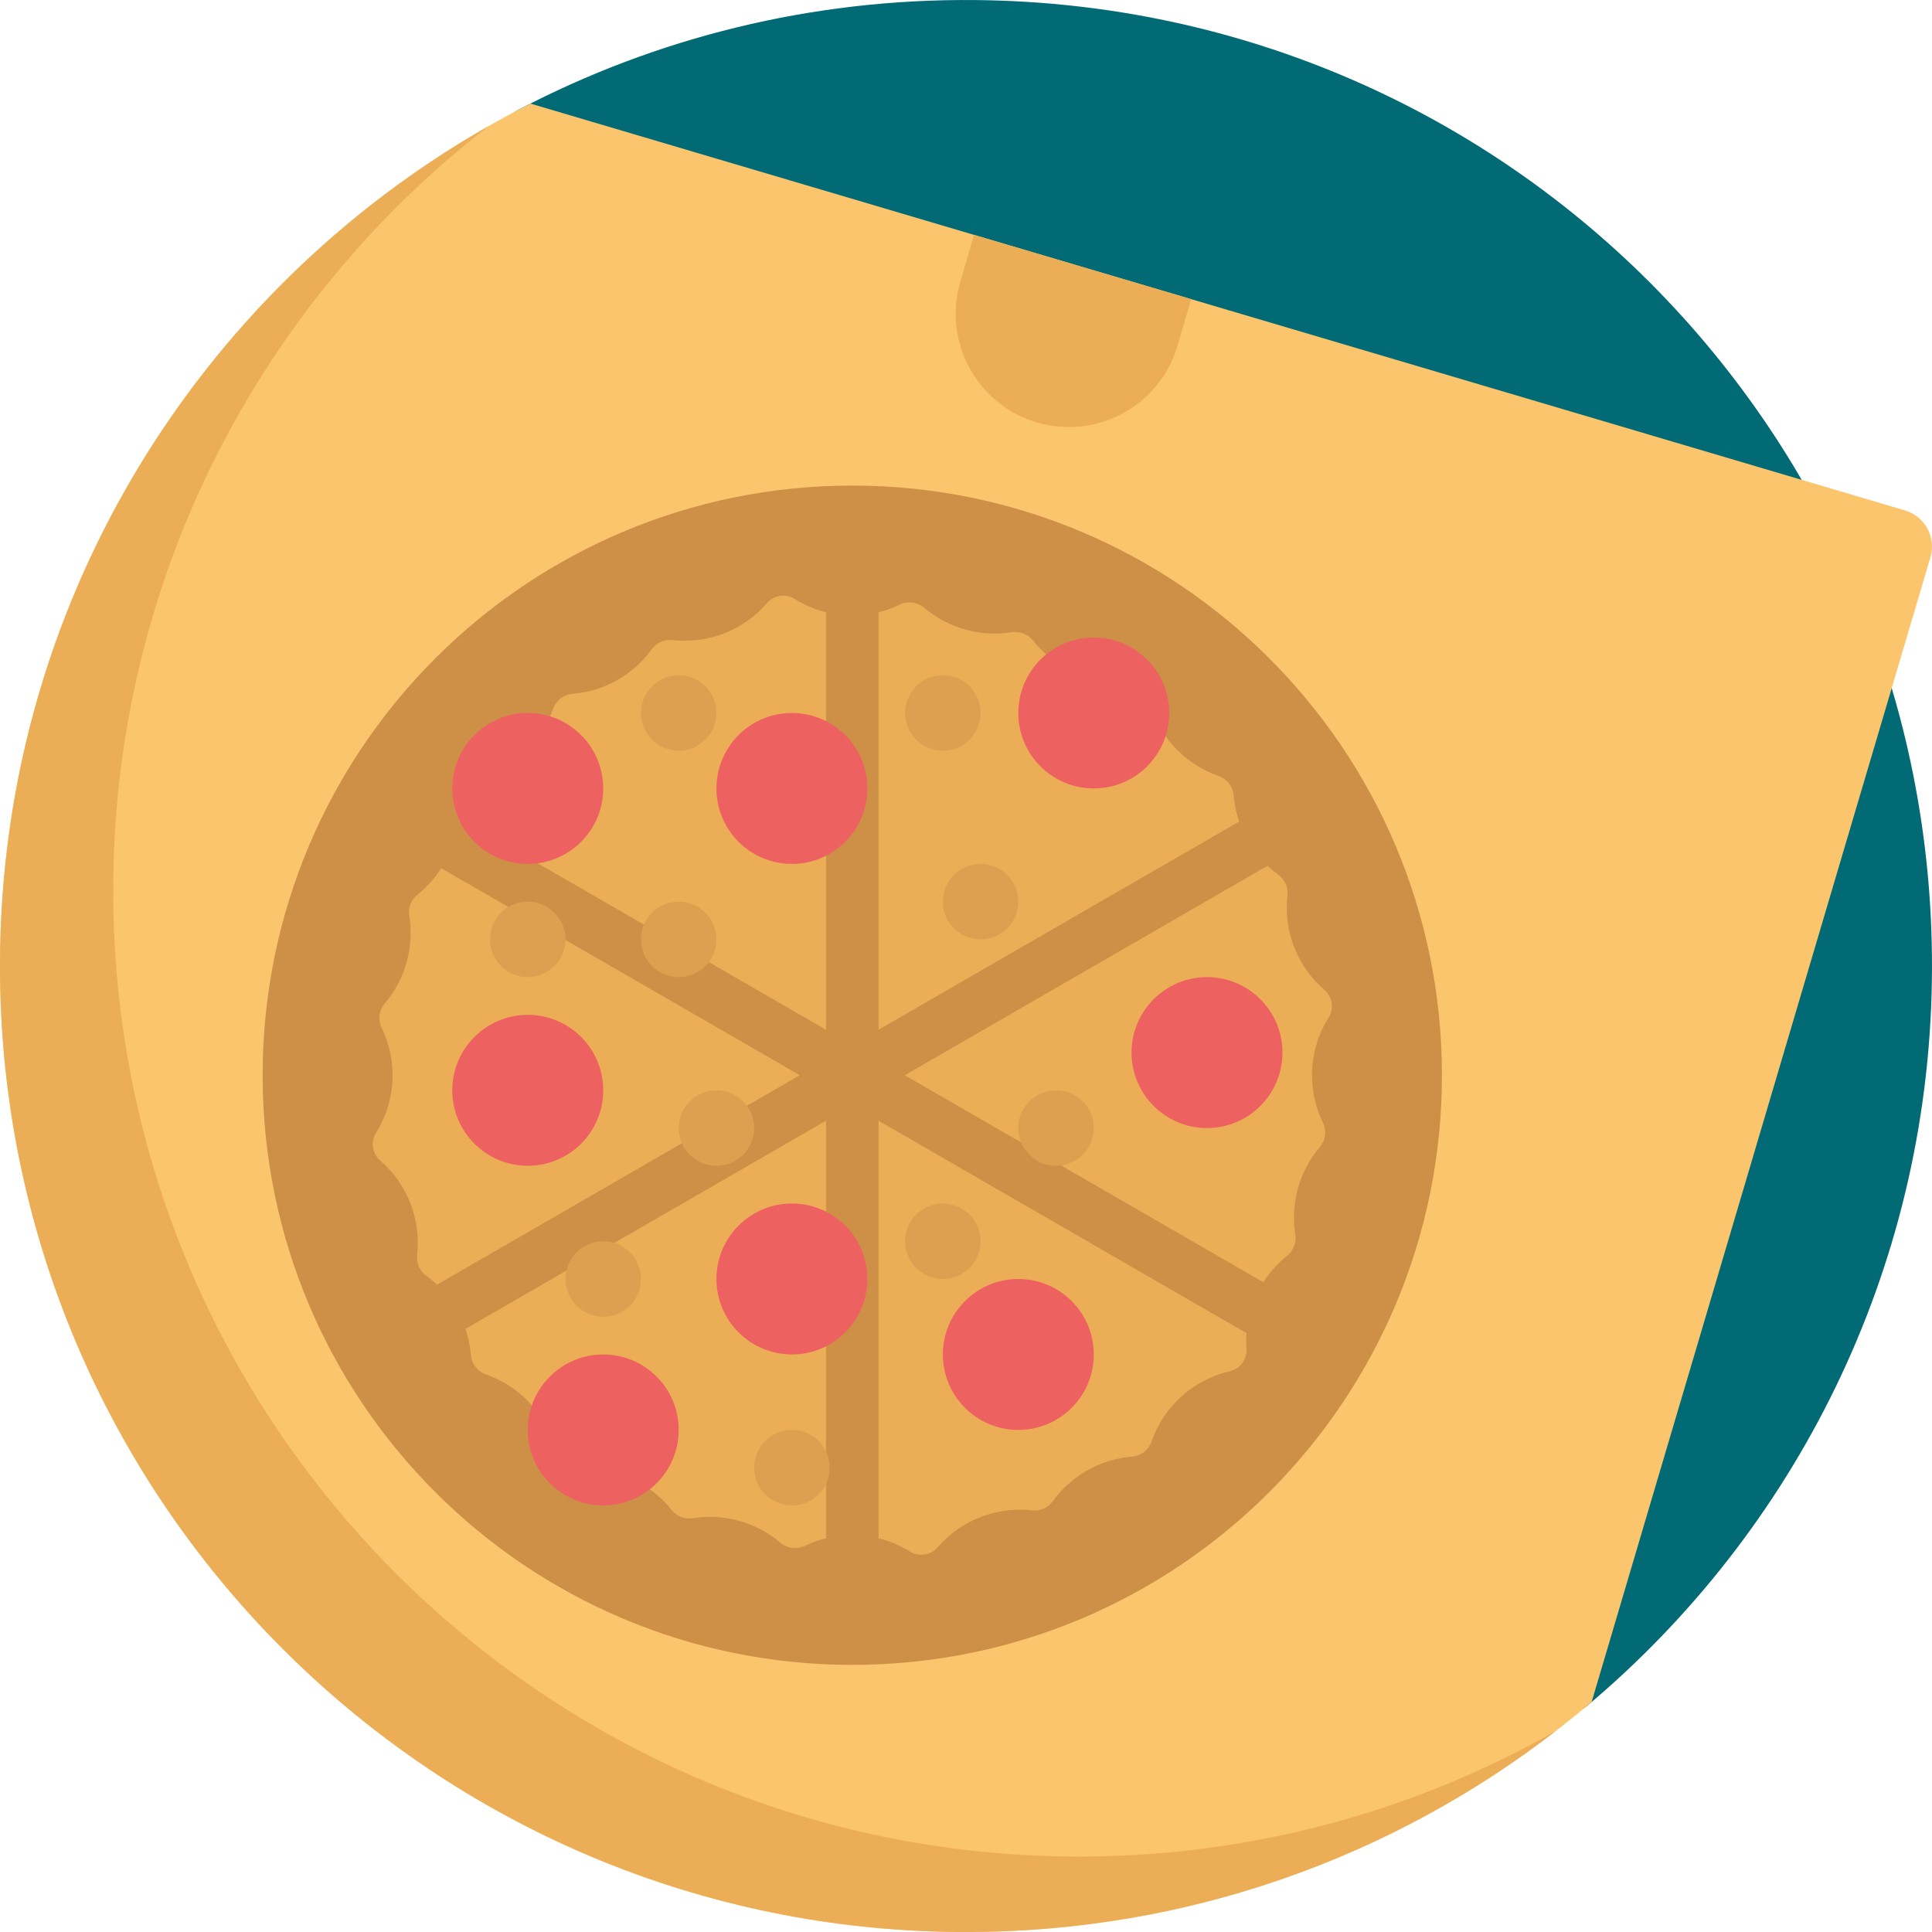 <svg height="512pt" viewBox="0 0 512.001 512" width="512pt" xmlns="http://www.w3.org/2000/svg"><path d="m511.969 259.988c-1.176 77.016-36.367 145.781-91.211 191.945-9.789 8.242-24.32-1.328-20.691-13.602 45.816-154.793-42.527-317.418-197.32-363.234l-62.332-18.449c-12.898-3.816-14.727-21.453-2.805-27.684 36.133-18.883 77.336-29.391 121.031-28.949 142.352 1.434 255.504 117.633 253.328 259.973zm0 0" fill="#016a74"/><path d="m511.586 147.691-32.773 110.723v.004l-57.012 192.621c-44.668 38.008-102.551 60.961-165.801 60.961-141.387 0-256-114.617-256-256 0-99.855 57.18-186.348 140.574-228.551l336.629 99.637 27.633 8.18c5.297 1.566 8.316 7.129 6.75 12.426zm0 0" fill="#fbc56d"/><path d="m412.379 458.668c-43.254 33.426-97.484 53.332-156.379 53.332-141.387 0-256-114.617-256-256 0-95.383 52.172-178.57 129.531-222.609-60.539 46.82-99.531 120.156-99.531 202.609 0 141.383 114.613 256 256 256 45.965 0 89.094-12.125 126.379-33.332zm-137.527-346.707c15.906 4.648 32.562-4.477 37.211-20.383l3.598-12.305-57.535-17.031-3.652 12.508c-4.648 15.906 4.477 32.566 20.379 37.211zm0 0" fill="#ebae56"/><path d="m372.129 284.945c0 80.777-65.484 146.262-146.266 146.262-80.777 0-146.262-65.484-146.262-146.262 0-80.781 65.484-146.262 146.262-146.262 80.781 0 146.266 65.48 146.266 146.262zm0 0" fill="#ebae56"/><path d="m225.863 128.684c-86.301 0-156.262 69.961-156.262 156.262 0 86.301 69.961 156.262 156.262 156.262s156.266-69.961 156.266-156.262c0-86.301-69.965-156.262-156.266-156.262zm-112.855 209.438c-1.777-1.289-2.711-3.402-2.465-5.586.43-3.812.102-7.777-1.102-11.68-1.648-5.348-4.719-9.867-8.668-13.27-2.141-1.844-2.617-5.016-1.117-7.406 2.77-4.414 4.375-9.637 4.375-15.234 0-4.48-1.027-8.723-2.859-12.5-1.059-2.188-.734-4.742.84-6.594 2.715-3.199 4.77-7.051 5.891-11.391 1.023-3.953 1.168-7.926.562-11.715-.352-2.172.484-4.328 2.203-5.695 2.406-1.918 4.527-4.254 6.262-6.965l95.016 54.859-96.133 55.5c-.891-.836-1.824-1.617-2.805-2.324zm105.898 69.52c-1.93.48-3.789 1.145-5.543 1.996-2.184 1.059-4.742.734-6.59-.84-3.203-2.715-7.051-4.77-11.391-5.891-3.953-1.023-7.93-1.168-11.719-.559-2.168.348-4.324-.488-5.691-2.207-2.391-3-5.426-5.57-9.039-7.48-4.949-2.613-10.312-3.637-15.512-3.25-2.816.207-5.398-1.699-6.027-4.449-1.164-5.082-3.723-9.91-7.68-13.867-3.168-3.168-6.895-5.441-10.859-6.82-2.293-.797-3.871-2.832-4.07-5.254-.188-2.305-.668-4.605-1.434-6.855l95.555-55.164zm0-134.75-97.5-56.293c.094-1.371.094-2.738-.008-4.098-.207-2.812 1.699-5.395 4.449-6.023 5.082-1.164 9.91-3.727 13.867-7.684 3.168-3.168 5.441-6.891 6.82-10.859.797-2.293 2.832-3.871 5.254-4.066 4.184-.344 8.359-1.613 12.219-3.887 3.52-2.074 6.43-4.781 8.68-7.891 1.289-1.781 3.406-2.715 5.586-2.469 3.816.434 7.777.105 11.68-1.098 5.352-1.652 9.867-4.723 13.27-8.672 1.844-2.137 5.016-2.617 7.406-1.117 2.523 1.582 5.312 2.766 8.277 3.508zm13.918-110.641c1.93-.48 3.789-1.148 5.543-2 2.184-1.059 4.738-.73 6.59.84 3.203 2.715 7.051 4.77 11.391 5.891 3.953 1.023 7.926 1.168 11.719.559 2.168-.348 4.324.488 5.691 2.207 2.391 3.004 5.426 5.57 9.039 7.48 4.945 2.617 10.312 3.637 15.512 3.254 2.816-.211 5.395 1.695 6.027 4.445 1.164 5.082 3.723 9.91 7.68 13.867 3.168 3.168 6.895 5.441 10.859 6.82 2.293.797 3.871 2.836 4.07 5.254.188 2.305.668 4.605 1.434 6.855l-95.555 55.168zm93.059 201.164c-5.082 1.164-9.91 3.723-13.867 7.68-3.168 3.168-5.441 6.895-6.82 10.859-.797 2.297-2.832 3.871-5.254 4.07-4.184.344-8.359 1.609-12.219 3.887-3.52 2.074-6.434 4.781-8.684 7.891-1.285 1.777-3.402 2.715-5.582 2.465-3.816-.43-7.777-.102-11.68 1.102-5.352 1.652-9.867 4.723-13.27 8.672-1.844 2.137-5.016 2.613-7.406 1.113-2.523-1.578-5.312-2.766-8.277-3.504v-110.648l97.5 56.289c-.098 1.371-.098 2.742.004 4.098.211 2.816-1.695 5.398-4.445 6.027zm24.676-65.969c1.059 2.184.73 4.742-.84 6.59-2.715 3.203-4.77 7.051-5.891 11.391-1.023 3.953-1.168 7.93-.559 11.719.348 2.168-.488 4.324-2.207 5.691-2.406 1.918-4.527 4.254-6.262 6.965l-95.016-54.855 96.133-55.504c.891.836 1.824 1.617 2.805 2.328 1.777 1.285 2.715 3.402 2.465 5.582-.43 3.816-.102 7.777 1.102 11.68 1.648 5.352 4.723 9.867 8.672 13.27 2.137 1.844 2.613 5.016 1.113 7.406-2.77 4.418-4.375 9.641-4.375 15.238 0 4.48 1.027 8.719 2.859 12.5zm0 0" fill="#ce9047"/><path d="m269.863 238.945c0 5.52-4.477 10-10 10-5.52 0-10-4.48-10-10 0-5.523 4.48-10 10-10 5.523 0 10 4.477 10 10zm-20-40c5.523 0 10-4.48 10-10 0-5.523-4.477-10-10-10-5.52 0-10 4.477-10 10 0 5.52 4.48 10 10 10zm30 90c-5.52 0-10 4.477-10 10 0 5.52 4.48 10 10 10 5.523 0 10-4.48 10-10 0-5.523-4.477-10-10-10zm-90 0c-5.52 0-10 4.477-10 10 0 5.52 4.48 10 10 10 5.523 0 10-4.48 10-10 0-5.523-4.477-10-10-10zm0-40c0-5.523-4.477-10-10-10-5.52 0-10 4.477-10 10 0 5.52 4.48 10 10 10 5.523 0 10-4.48 10-10zm-10-50c5.523 0 10-4.48 10-10 0-5.523-4.477-10-10-10-5.52 0-10 4.477-10 10 0 5.52 4.48 10 10 10zm-20 130c-5.52 0-10 4.477-10 10 0 5.52 4.48 10 10 10 5.523 0 10-4.48 10-10 0-5.523-4.477-10-10-10zm-20-90c-5.52 0-10 4.477-10 10 0 5.52 4.48 10 10 10 5.523 0 10-4.48 10-10 0-5.523-4.477-10-10-10zm110 80c-5.52 0-10 4.477-10 10 0 5.52 4.48 10 10 10 5.523 0 10-4.48 10-10 0-5.523-4.477-10-10-10zm-40 60c-5.52 0-10 4.477-10 10 0 5.52 4.48 10 10 10 5.523 0 10-4.48 10-10 0-5.523-4.477-10-10-10zm0 0" fill="#dca050"/><path d="m119.863 208.945c0-11.047 8.957-20 20-20 11.047 0 20 8.953 20 20 0 11.043-8.953 20-20 20-11.043 0-20-8.957-20-20zm90-20c-11.043 0-20 8.953-20 20 0 11.043 8.957 20 20 20 11.047 0 20-8.957 20-20 0-11.047-8.953-20-20-20zm0 130c-11.043 0-20 8.953-20 20 0 11.043 8.957 20 20 20 11.047 0 20-8.957 20-20 0-11.047-8.953-20-20-20zm-50 40c-11.043 0-20 8.953-20 20 0 11.043 8.957 20 20 20 11.047 0 20-8.957 20-20 0-11.047-8.953-20-20-20zm150-170c0-11.047-8.953-20-20-20-11.043 0-20 8.953-20 20 0 11.043 8.957 20 20 20 11.047 0 20-8.957 20-20zm-40 150c-11.043 0-20 8.953-20 20 0 11.043 8.957 20 20 20 11.047 0 20-8.957 20-20 0-11.047-8.953-20-20-20zm-110-50c0-11.047-8.953-20-20-20-11.043 0-20 8.953-20 20 0 11.043 8.957 20 20 20 11.047 0 20-8.957 20-20zm160-30c-11.043 0-20 8.953-20 20 0 11.043 8.957 20 20 20 11.047 0 20-8.957 20-20 0-11.047-8.953-20-20-20zm0 0" fill="#ed6161"/></svg>